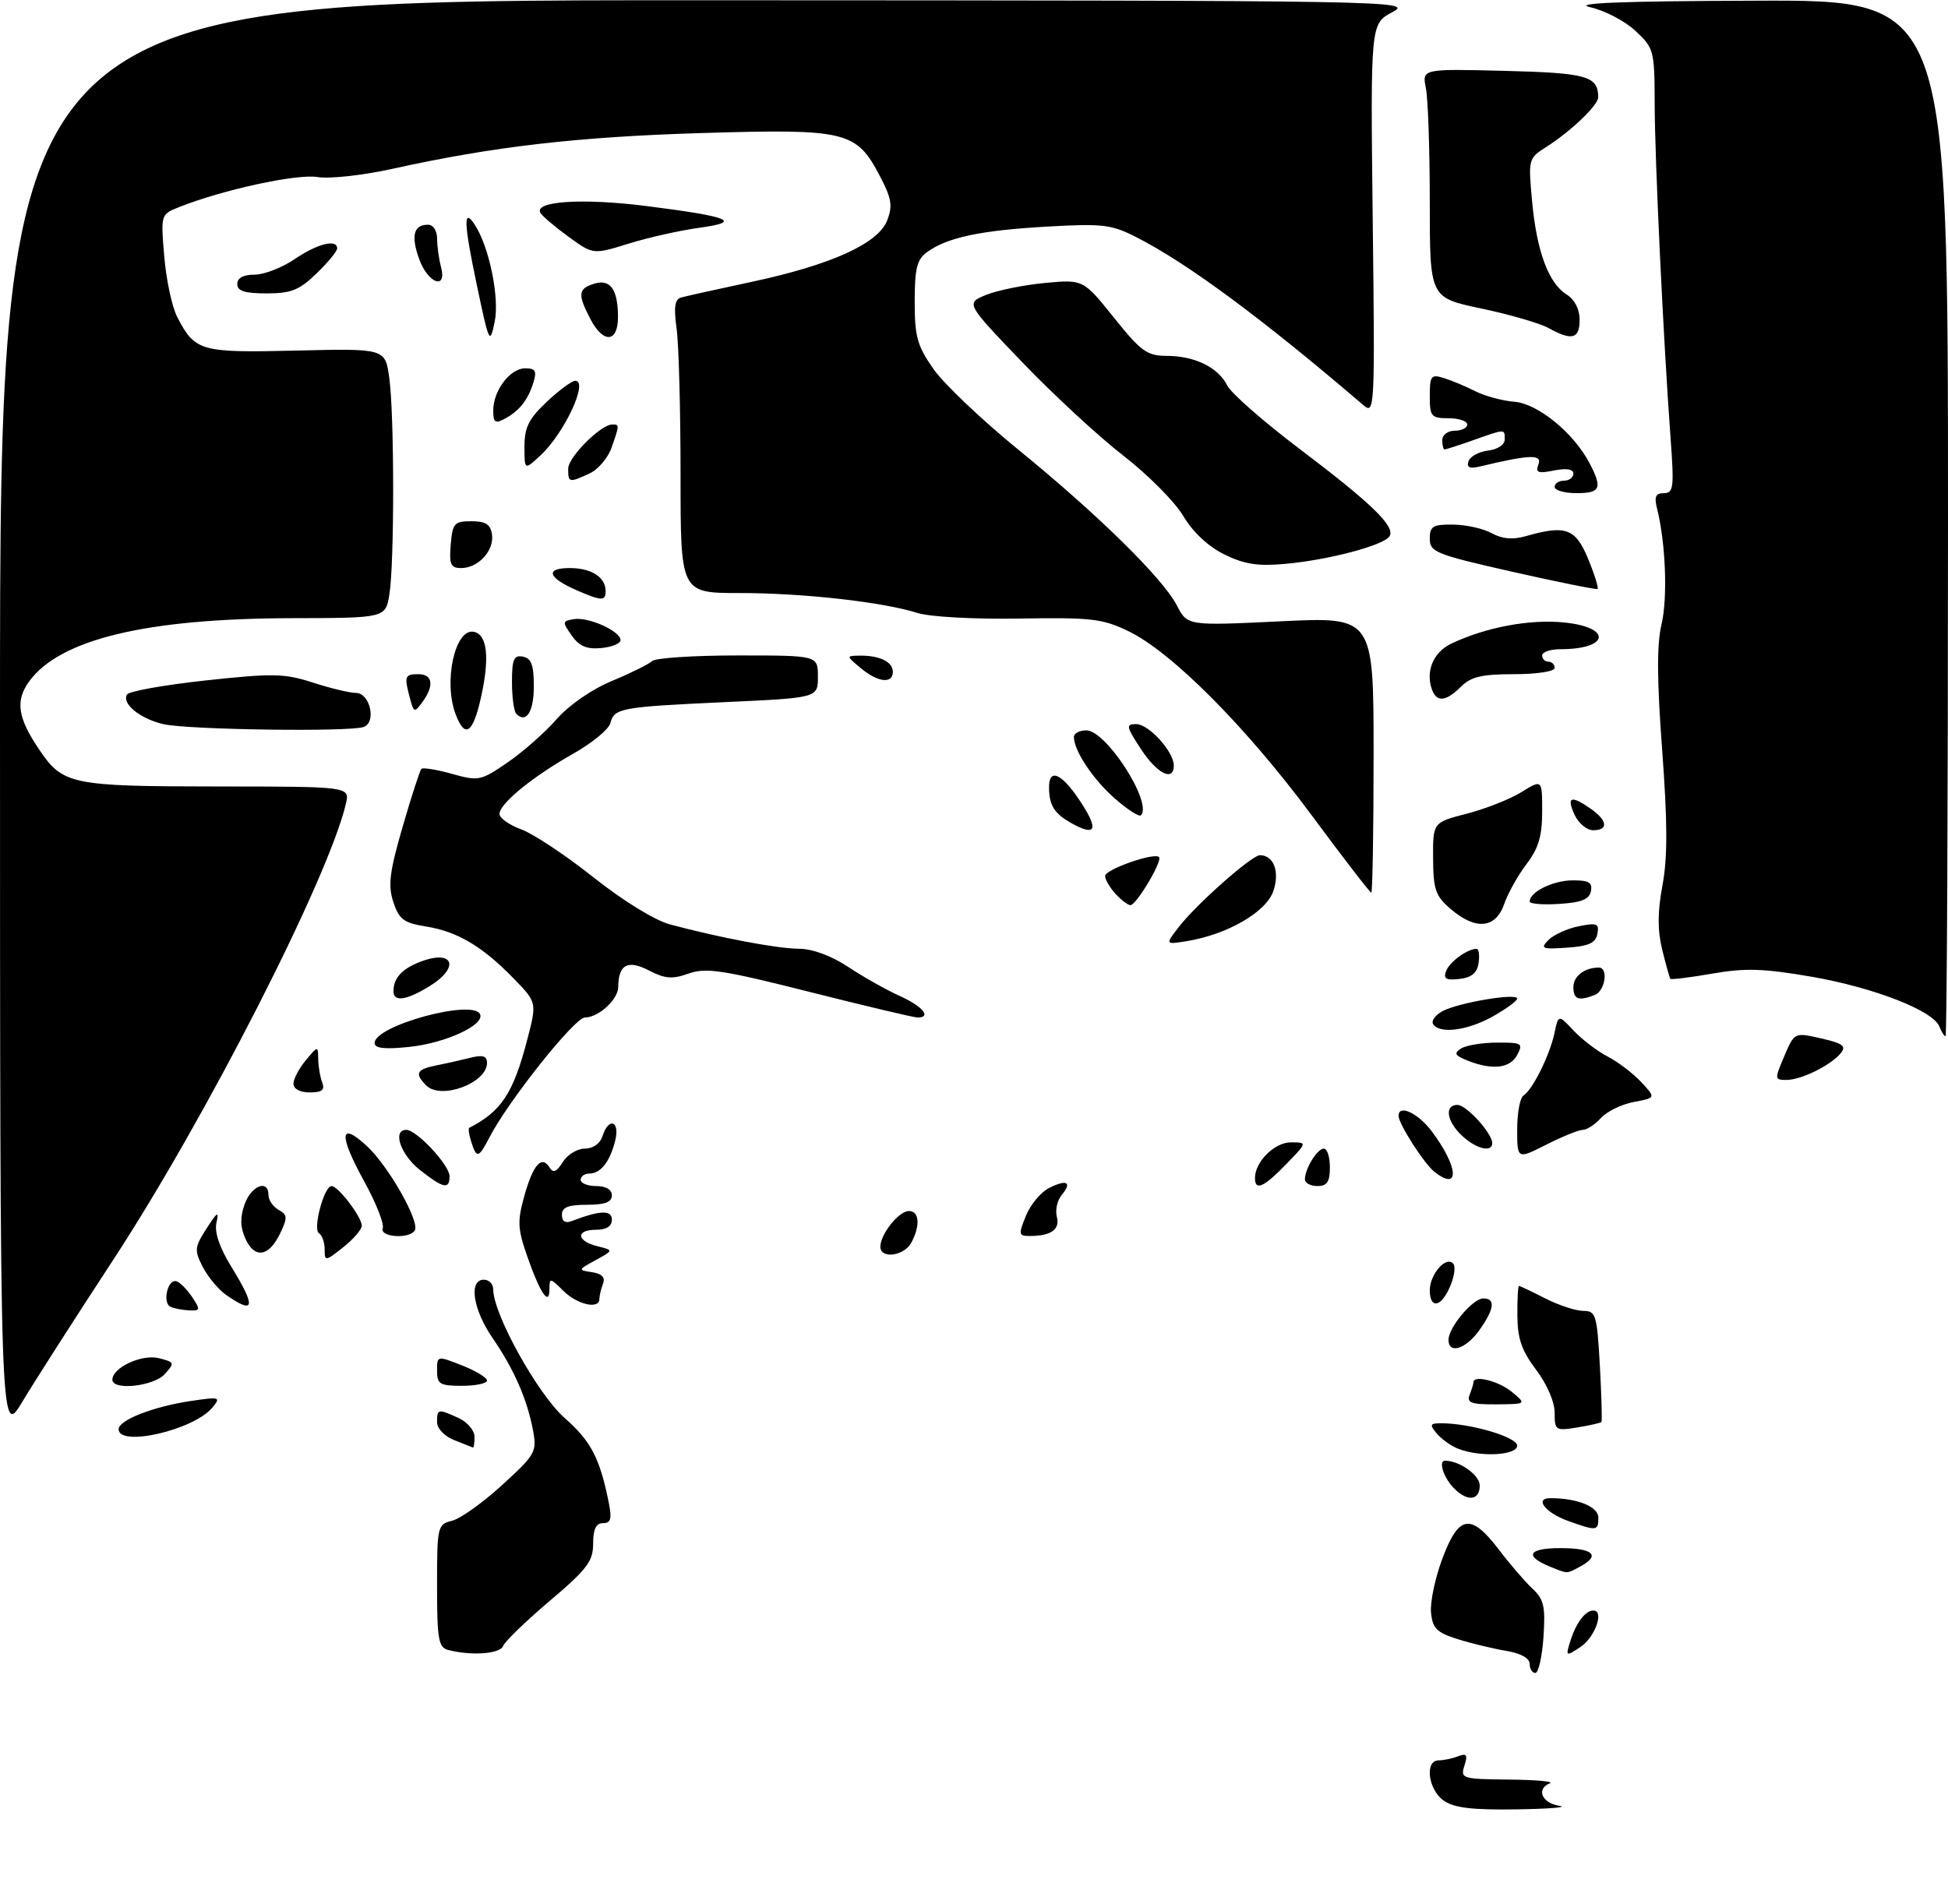 <?xml version="1.0" encoding="UTF-8" standalone="no"?>
<!DOCTYPE svg PUBLIC "-//W3C//DTD SVG 1.1//EN" "http://www.w3.org/Graphics/SVG/1.1/DTD/svg11.dtd" >
<svg xmlns="http://www.w3.org/2000/svg" xmlns:xlink="http://www.w3.org/1999/xlink" version="1.1" viewBox="0 0 312 305">
 <g >
 <path fill="currentColor"
d=" M 231.22 288.44 C 228.73 286.70 228.15 282.00 230.42 282.00 C 231.20 282.00 232.60 281.71 233.53 281.35 C 234.91 280.82 235.10 281.11 234.55 282.85 C 233.89 284.92 234.15 285.00 241.68 285.08 C 245.98 285.12 248.94 285.38 248.25 285.66 C 245.99 286.57 246.94 288.86 249.75 289.28 C 251.26 289.51 248.21 289.77 242.97 289.85 C 235.78 289.96 232.90 289.62 231.22 288.44 Z  M 245.00 266.55 C 245.00 265.64 243.58 264.85 241.25 264.46 C 239.19 264.12 235.70 263.28 233.50 262.59 C 230.13 261.54 229.45 260.88 229.20 258.35 C 229.03 256.70 229.85 252.79 231.02 249.67 C 233.64 242.66 235.58 242.36 240.07 248.25 C 241.85 250.59 244.27 253.40 245.45 254.50 C 247.28 256.20 247.54 257.36 247.21 262.25 C 246.99 265.41 246.41 268.00 245.91 268.00 C 245.41 268.00 245.00 267.35 245.00 266.55 Z  M 71.75 264.31 C 70.23 263.91 70.00 262.54 70.00 254.04 C 70.00 244.49 70.07 244.20 72.42 243.61 C 73.75 243.28 77.36 240.70 80.44 237.88 C 85.77 233.01 86.01 232.58 85.37 229.13 C 84.43 224.15 82.32 219.33 78.89 214.34 C 75.74 209.77 75.03 205.00 77.50 205.00 C 78.33 205.00 79.00 205.70 79.00 206.57 C 79.00 210.51 86.14 223.37 90.42 227.14 C 94.67 230.88 96.07 233.57 97.51 240.75 C 98.02 243.32 97.83 244.00 96.58 244.00 C 95.46 244.00 95.00 244.96 95.00 247.28 C 95.00 250.11 94.04 251.38 88.03 256.47 C 84.20 259.72 80.84 262.97 80.57 263.69 C 80.08 264.96 75.46 265.28 71.75 264.31 Z  M 251.49 262.96 C 252.40 260.01 253.90 258.00 255.19 258.00 C 257.00 258.00 255.48 262.28 253.12 263.85 C 250.79 265.38 250.75 265.36 251.49 262.96 Z  M 248.35 251.01 C 244.06 249.27 244.73 248.00 249.94 248.00 C 255.18 248.00 256.42 249.17 253.07 250.96 C 250.86 252.15 251.17 252.14 248.35 251.01 Z  M 251.06 243.61 C 247.50 242.32 245.72 240.00 248.29 240.00 C 252.66 240.00 256.00 241.36 256.00 243.12 C 256.00 245.27 255.74 245.30 251.06 243.61 Z  M 232.65 238.17 C 231.13 236.49 230.40 234.00 231.43 234.00 C 233.78 234.00 237.00 236.30 237.00 237.98 C 237.00 240.50 234.85 240.59 232.65 238.17 Z  M 233.47 232.05 C 232.35 231.59 230.83 230.50 230.09 229.61 C 228.94 228.22 229.03 228.00 230.83 228.00 C 235.50 228.00 243.00 230.21 243.00 231.58 C 243.00 233.17 236.96 233.47 233.47 232.05 Z  M 72.75 230.70 C 71.17 230.07 70.00 228.85 70.00 227.81 C 70.00 225.68 70.14 225.65 73.45 227.16 C 74.85 227.80 76.00 229.15 76.00 230.16 C 76.00 231.17 75.89 231.95 75.75 231.89 C 75.61 231.84 74.26 231.30 72.75 230.70 Z  M 0.00 115.25 C 0.00 0.00 0.00 0.00 113.25 0.04 C 224.33 0.08 226.43 0.12 223.00 1.95 C 219.50 3.81 219.50 3.81 219.86 35.16 C 220.22 65.66 220.18 66.46 218.36 64.90 C 202.21 51.06 190.15 42.14 182.03 38.01 C 177.97 35.94 176.64 35.79 167.53 36.31 C 156.96 36.92 151.68 38.05 148.45 40.41 C 146.86 41.57 146.50 43.04 146.50 48.33 C 146.50 53.95 146.91 55.41 149.53 59.14 C 151.20 61.52 157.28 67.29 163.03 71.98 C 175.77 82.35 186.24 92.63 188.50 97.00 C 190.18 100.25 190.18 100.25 205.09 99.53 C 220.00 98.81 220.00 98.81 220.00 120.90 C 220.00 133.06 219.83 143.00 219.63 143.00 C 219.43 143.00 215.10 137.39 210.02 130.52 C 199.57 116.43 187.67 104.47 180.77 101.13 C 176.58 99.10 174.80 98.90 163.27 99.09 C 156.05 99.21 148.92 98.82 146.97 98.20 C 141.41 96.43 128.62 95.00 118.43 95.00 C 109.00 95.00 109.00 95.00 109.00 76.14 C 109.00 65.77 108.72 55.20 108.37 52.66 C 107.89 49.17 108.07 47.94 109.12 47.65 C 109.88 47.44 114.93 46.32 120.35 45.16 C 133.14 42.43 140.66 39.02 142.10 35.30 C 143.00 32.97 142.80 31.78 140.92 28.19 C 137.15 21.00 135.59 20.62 112.52 21.31 C 92.52 21.91 79.09 23.46 62.92 27.03 C 58.13 28.09 52.79 28.68 50.83 28.36 C 47.51 27.82 35.58 30.42 28.62 33.20 C 25.76 34.34 25.74 34.39 26.31 41.10 C 26.62 44.81 27.55 49.15 28.37 50.75 C 31.24 56.30 32.05 56.53 47.51 56.16 C 61.70 55.82 61.70 55.82 62.35 60.55 C 63.17 66.54 63.18 90.29 62.36 95.25 C 61.74 99.00 61.74 99.00 46.62 99.03 C 23.35 99.09 9.57 102.42 4.67 109.16 C 2.43 112.25 2.82 114.96 6.25 120.04 C 10.06 125.70 11.36 125.97 34.77 125.99 C 56.04 126.00 56.04 126.00 55.40 128.75 C 52.64 140.59 32.93 179.23 18.05 201.95 C 12.09 211.05 5.59 221.20 3.61 224.50 C 0.01 230.50 0.01 230.50 0.00 115.25 Z  M 19.00 228.95 C 19.00 227.50 24.51 225.34 30.50 224.44 C 35.24 223.74 35.42 223.79 34.00 225.50 C 31.01 229.10 19.00 231.86 19.00 228.95 Z  M 249.00 226.31 C 249.00 224.58 247.77 221.73 246.03 219.43 C 243.72 216.37 243.05 214.44 243.03 210.75 C 243.01 208.14 243.13 206.00 243.29 206.00 C 243.45 206.00 245.34 206.90 247.50 208.00 C 249.66 209.10 252.40 210.00 253.59 210.00 C 255.60 210.00 255.78 210.60 256.24 218.75 C 256.50 223.56 256.62 227.63 256.49 227.79 C 256.35 227.95 254.62 228.35 252.62 228.67 C 249.14 229.24 249.00 229.14 249.00 226.31 Z  M 235.39 223.42 C 235.73 222.55 236.00 221.65 236.00 221.42 C 236.00 220.22 240.08 221.25 242.14 222.97 C 244.50 224.93 244.50 224.93 239.64 224.97 C 235.62 224.99 234.89 224.73 235.39 223.42 Z  M 18.00 221.02 C 18.00 219.08 22.72 216.89 25.44 217.57 C 27.97 218.21 28.01 218.33 26.39 220.12 C 24.61 222.09 18.00 222.80 18.00 221.02 Z  M 70.00 219.58 C 70.00 217.16 70.00 217.16 74.00 218.73 C 76.20 219.60 78.00 220.69 78.00 221.15 C 78.00 221.62 76.20 222.00 74.00 222.00 C 70.44 222.00 70.00 221.74 70.00 219.58 Z  M 232.00 214.63 C 232.00 212.65 235.90 208.00 237.57 208.00 C 239.57 208.00 239.35 209.70 236.93 213.10 C 234.78 216.12 232.00 216.99 232.00 214.63 Z  M 27.36 209.37 C 25.94 208.79 26.85 204.78 28.29 205.26 C 28.86 205.45 29.98 206.60 30.79 207.80 C 32.11 209.80 32.08 209.99 30.37 209.92 C 29.34 209.88 27.99 209.63 27.36 209.37 Z  M 36.22 207.44 C 34.99 206.58 33.31 204.57 32.49 202.98 C 31.10 200.29 31.15 199.82 33.09 196.79 C 34.79 194.13 35.10 193.95 34.67 195.85 C 34.32 197.39 35.14 199.82 37.07 202.96 C 41.04 209.42 40.81 210.65 36.22 207.44 Z  M 90.22 206.78 C 88.13 204.69 88.00 204.67 88.00 206.48 C 88.00 209.35 86.53 207.21 84.48 201.36 C 82.90 196.85 82.84 195.64 83.98 191.58 C 85.38 186.57 86.77 185.00 88.01 187.02 C 88.60 187.97 89.14 187.75 90.14 186.15 C 90.88 184.97 92.47 184.00 93.67 184.00 C 94.99 184.00 96.12 183.20 96.50 182.00 C 97.49 178.89 99.33 179.56 98.53 182.74 C 97.68 186.12 96.20 188.00 94.38 188.00 C 93.62 188.00 93.00 188.45 93.00 189.00 C 93.00 189.55 94.12 190.00 95.50 190.00 C 97.06 190.00 98.00 190.57 98.00 191.50 C 98.00 192.58 96.89 193.00 94.00 193.00 C 90.99 193.00 90.00 193.40 90.00 194.61 C 90.00 195.67 90.54 196.01 91.59 195.60 C 96.12 193.87 98.00 193.80 98.00 195.39 C 98.00 196.44 97.13 197.00 95.50 197.00 C 92.19 197.00 92.29 198.78 95.65 199.63 C 98.29 200.29 98.29 200.29 95.40 201.87 C 92.56 203.42 92.55 203.46 94.83 203.80 C 96.42 204.05 96.97 204.63 96.58 205.66 C 96.26 206.49 96.00 207.58 96.00 208.08 C 96.00 209.81 92.45 209.00 90.22 206.78 Z  M 229.00 206.71 C 229.00 204.17 231.54 201.21 232.71 202.38 C 233.65 203.32 231.75 208.26 230.25 208.75 C 229.48 209.01 229.00 208.23 229.00 206.71 Z  M 52.00 200.14 C 52.00 199.03 51.59 197.87 51.09 197.56 C 50.06 196.92 51.90 190.00 53.10 190.00 C 54.18 190.00 58.01 195.05 57.94 196.38 C 57.91 197.00 56.56 198.55 54.94 199.83 C 52.09 202.08 52.00 202.09 52.00 200.14 Z  M 39.32 198.46 C 38.48 196.63 38.43 195.06 39.17 192.95 C 40.22 189.93 43.00 188.84 43.00 191.45 C 43.00 192.25 43.73 193.31 44.62 193.81 C 46.05 194.61 46.08 195.06 44.86 197.60 C 43.07 201.33 40.80 201.69 39.32 198.46 Z  M 141.00 199.72 C 141.00 197.72 143.96 194.00 145.56 194.00 C 147.25 194.00 147.43 196.32 145.96 199.07 C 144.81 201.22 141.00 201.72 141.00 199.72 Z  M 61.30 196.75 C 61.56 196.06 60.22 192.67 58.31 189.21 C 54.21 181.73 54.38 179.54 58.76 183.59 C 62.22 186.79 67.29 195.73 66.43 197.12 C 65.55 198.53 60.76 198.19 61.30 196.75 Z  M 164.32 194.75 C 165.05 192.96 166.72 190.96 168.04 190.30 C 170.90 188.87 171.76 189.38 170.02 191.47 C 169.33 192.31 168.99 193.86 169.27 194.93 C 169.80 196.96 168.33 198.00 164.92 198.00 C 163.14 198.00 163.10 197.75 164.32 194.75 Z  M 67.25 187.42 C 64.15 184.97 62.80 181.00 65.08 181.00 C 66.73 181.00 72.00 186.65 72.00 188.42 C 72.00 190.60 71.03 190.39 67.25 187.42 Z  M 201.00 188.72 C 201.00 186.11 204.13 183.00 206.75 183.00 C 209.39 183.00 209.39 183.00 206.00 186.50 C 202.42 190.20 201.00 190.83 201.00 188.72 Z  M 209.00 188.93 C 209.00 187.22 210.98 184.00 212.04 184.00 C 212.57 184.00 213.00 185.35 213.00 187.00 C 213.00 189.33 212.56 190.00 211.00 190.00 C 209.90 190.00 209.00 189.52 209.00 188.93 Z  M 229.78 187.75 C 228.11 186.45 224.01 180.06 224.00 178.75 C 223.99 176.84 227.14 178.32 229.33 181.25 C 233.59 186.93 233.86 190.93 229.78 187.75 Z  M 243.00 180.92 C 243.00 178.28 243.45 175.84 244.01 175.50 C 245.45 174.60 248.23 169.01 248.97 165.50 C 249.60 162.50 249.60 162.50 252.05 165.11 C 253.40 166.54 255.85 168.41 257.50 169.26 C 259.15 170.11 261.56 171.95 262.86 173.34 C 265.22 175.87 265.22 175.87 261.68 176.53 C 259.73 176.90 257.36 178.05 256.41 179.10 C 255.46 180.14 254.16 181.00 253.51 181.00 C 252.87 181.00 250.24 182.06 247.67 183.36 C 243.00 185.73 243.00 185.73 243.00 180.92 Z  M 75.48 182.92 C 75.11 181.78 74.97 180.77 75.16 180.67 C 80.30 178.04 82.21 175.14 84.45 166.54 C 86.00 160.58 86.00 160.58 82.25 156.73 C 77.25 151.59 73.27 149.23 68.24 148.42 C 64.67 147.85 63.92 147.29 63.00 144.51 C 62.12 141.83 62.38 139.71 64.49 132.44 C 65.89 127.59 67.25 123.42 67.49 123.17 C 67.74 122.93 69.94 123.28 72.39 123.97 C 76.66 125.16 77.00 125.09 81.33 122.12 C 83.80 120.42 87.32 117.31 89.16 115.20 C 91.12 112.96 94.77 110.43 98.00 109.09 C 101.03 107.83 103.93 106.39 104.45 105.90 C 104.97 105.40 111.16 105.00 118.20 105.00 C 131.00 105.00 131.00 105.00 131.00 108.40 C 131.00 111.79 131.00 111.79 116.25 112.47 C 99.34 113.25 98.38 113.43 97.75 115.86 C 97.49 116.85 94.83 119.03 91.84 120.72 C 85.29 124.42 80.00 128.74 80.00 130.39 C 80.00 131.05 81.57 132.16 83.48 132.86 C 85.40 133.55 90.60 137.01 95.05 140.54 C 99.79 144.30 104.85 147.42 107.29 148.08 C 115.20 150.21 124.51 151.97 128.00 151.99 C 130.16 152.00 133.17 153.12 135.86 154.90 C 138.26 156.50 141.98 158.59 144.11 159.55 C 147.78 161.20 149.26 163.00 146.96 163.00 C 146.38 163.00 138.62 161.16 129.71 158.91 C 115.74 155.38 113.06 154.97 110.29 155.96 C 107.68 156.89 106.51 156.80 103.91 155.45 C 100.53 153.71 99.05 154.51 99.02 158.10 C 99.00 160.12 95.86 163.00 93.67 163.00 C 92.05 163.00 81.42 176.35 78.41 182.17 C 76.66 185.55 76.34 185.63 75.48 182.92 Z  M 234.19 181.96 C 231.70 179.65 231.30 177.00 233.43 177.00 C 234.87 177.00 239.00 181.54 239.00 183.13 C 239.00 184.68 236.43 184.05 234.19 181.96 Z  M 47.00 173.61 C 47.00 172.85 47.89 171.16 48.97 169.86 C 50.93 167.51 50.93 167.51 50.97 169.67 C 50.99 170.86 51.27 172.55 51.61 173.42 C 52.06 174.61 51.57 175.00 49.61 175.00 C 48.05 175.00 47.00 174.44 47.00 173.61 Z  M 68.25 173.87 C 66.37 171.96 66.71 171.31 69.88 170.67 C 71.47 170.36 73.94 169.80 75.38 169.44 C 77.33 168.95 78.00 169.17 78.00 170.27 C 78.00 173.52 70.60 176.25 68.25 173.87 Z  M 285.78 169.19 C 287.41 165.37 287.41 165.37 291.69 166.35 C 295.20 167.15 295.76 167.58 294.81 168.73 C 293.18 170.69 288.48 173.00 286.12 173.00 C 284.22 173.00 284.21 172.87 285.78 169.19 Z  M 235.02 169.89 C 233.00 169.08 232.82 168.73 234.02 167.96 C 234.84 167.45 237.43 167.02 239.79 167.02 C 243.76 167.00 243.99 167.14 243.00 169.00 C 241.85 171.16 239.00 171.47 235.02 169.89 Z  M 60.00 167.08 C 60.00 164.28 75.88 159.97 76.90 162.50 C 77.60 164.23 71.31 167.11 65.54 167.71 C 61.59 168.12 60.00 167.94 60.00 167.08 Z  M 310.62 164.45 C 309.64 161.90 300.11 158.19 290.11 156.46 C 282.44 155.14 279.52 155.05 274.24 155.97 C 270.68 156.59 267.66 156.96 267.53 156.80 C 267.40 156.63 266.82 154.54 266.23 152.15 C 265.46 149.02 265.47 146.10 266.27 141.80 C 267.10 137.37 267.08 131.76 266.22 120.16 C 265.38 108.94 265.35 103.22 266.12 100.00 C 267.12 95.75 266.78 86.96 265.40 81.47 C 264.92 79.56 265.17 79.00 266.50 79.00 C 268.04 79.00 268.15 78.10 267.57 70.25 C 266.40 54.31 265.04 25.63 265.02 16.65 C 265.00 8.08 264.90 7.71 261.95 4.95 C 260.27 3.38 257.00 1.67 254.70 1.16 C 251.73 0.49 259.51 0.18 281.25 0.11 C 312.00 0.00 312.00 0.00 312.00 83.00 C 312.00 128.65 311.82 166.00 311.61 166.00 C 311.39 166.00 310.95 165.30 310.62 164.45 Z  M 229.53 164.05 C 229.21 163.53 229.89 162.60 231.04 161.98 C 233.58 160.62 243.00 159.03 243.00 159.97 C 243.00 160.33 241.25 161.61 239.11 162.82 C 235.06 165.10 230.54 165.68 229.53 164.05 Z  M 63.02 158.75 C 63.04 156.65 64.41 155.18 67.35 154.06 C 72.67 152.03 73.72 154.98 68.75 158.01 C 65.02 160.29 62.99 160.55 63.02 158.75 Z  M 252.00 158.11 C 252.00 156.37 253.80 155.00 256.08 155.00 C 257.65 155.00 257.09 158.75 255.42 159.39 C 252.80 160.40 252.00 160.10 252.00 158.11 Z  M 231.62 155.54 C 232.19 154.06 235.03 152.00 236.50 152.00 C 236.85 152.00 237.00 153.01 236.82 154.25 C 236.59 155.86 235.72 156.59 233.76 156.82 C 231.59 157.07 231.14 156.80 231.62 155.54 Z  M 248.01 150.58 C 248.85 149.74 251.03 148.74 252.86 148.38 C 255.78 147.79 256.16 147.95 255.84 149.60 C 255.56 151.07 254.47 151.57 250.99 151.81 C 246.96 152.09 246.66 151.96 248.01 150.58 Z  M 188.87 148.41 C 191.74 144.74 200.50 137.00 201.79 137.00 C 204.02 137.00 205.01 139.67 203.93 142.78 C 202.76 146.13 196.55 149.71 190.11 150.76 C 186.60 151.33 186.60 151.33 188.87 148.41 Z  M 232.34 145.61 C 229.91 143.53 229.56 142.50 229.53 137.49 C 229.50 131.75 229.50 131.75 234.92 130.35 C 237.90 129.58 241.84 128.03 243.67 126.90 C 247.00 124.84 247.00 124.84 247.00 129.99 C 247.00 133.93 246.42 135.90 244.50 138.41 C 243.13 140.21 241.51 143.10 240.91 144.84 C 239.54 148.76 236.34 149.05 232.34 145.61 Z  M 178.65 143.17 C 177.74 142.17 177.00 140.89 177.00 140.33 C 177.00 139.28 184.86 136.52 185.64 137.30 C 186.23 137.90 182.00 145.00 181.06 145.00 C 180.65 145.00 179.57 144.18 178.65 143.17 Z  M 245.00 144.42 C 245.00 142.89 248.69 141.06 251.82 141.03 C 254.46 141.01 255.08 141.36 254.81 142.75 C 254.56 144.07 253.31 144.58 249.74 144.80 C 247.13 144.97 245.00 144.80 245.00 144.42 Z  M 171.50 131.81 C 168.85 130.30 168.03 128.98 168.02 126.17 C 167.99 123.06 169.92 123.80 172.75 127.97 C 176.07 132.88 175.66 134.16 171.50 131.81 Z  M 252.18 130.50 C 250.87 127.62 251.62 127.35 254.78 129.56 C 257.48 131.45 257.65 133.00 255.16 133.00 C 254.15 133.00 252.81 131.88 252.18 130.50 Z  M 178.55 127.91 C 175.04 124.83 172.00 120.25 172.00 118.05 C 172.00 117.47 172.90 117.00 173.99 117.00 C 177.19 117.00 184.67 128.66 182.73 130.61 C 182.44 130.89 180.56 129.68 178.55 127.91 Z  M 182.74 120.00 C 180.35 116.36 180.29 116.00 181.99 116.00 C 184.00 116.00 188.00 120.41 188.00 122.63 C 188.00 125.29 185.32 123.95 182.74 120.00 Z  M 26.14 116.00 C 22.40 115.12 19.45 112.70 20.35 111.25 C 20.67 110.73 26.35 109.72 32.97 109.00 C 43.73 107.84 45.55 107.87 50.12 109.35 C 52.93 110.26 56.03 111.00 57.00 111.00 C 59.25 111.00 60.33 115.66 58.27 116.45 C 56.11 117.28 30.00 116.91 26.14 116.00 Z  M 72.98 114.43 C 70.99 109.22 72.87 100.64 75.87 101.21 C 78.05 101.62 78.46 105.36 77.03 111.75 C 75.74 117.52 74.47 118.36 72.98 114.43 Z  M 82.69 114.35 C 82.31 113.98 82.00 111.68 82.00 109.26 C 82.00 105.60 82.30 104.91 83.75 105.19 C 85.10 105.45 85.50 106.53 85.50 109.93 C 85.50 114.04 84.28 115.95 82.69 114.35 Z  M 65.67 111.90 C 64.71 108.32 64.82 108.00 67.00 108.00 C 69.31 108.00 69.58 109.82 67.66 112.46 C 66.38 114.20 66.28 114.17 65.67 111.90 Z  M 229.39 110.57 C 228.26 107.63 229.53 104.50 232.42 103.12 C 237.95 100.48 245.04 99.15 250.55 99.72 C 258.26 100.51 257.74 104.00 249.92 104.00 C 248.31 104.00 247.00 104.45 247.00 105.00 C 247.00 105.55 247.45 106.00 248.00 106.00 C 248.55 106.00 249.00 106.45 249.00 107.00 C 249.00 107.56 246.17 108.00 242.50 108.00 C 237.33 108.00 235.59 108.41 234.00 110.00 C 231.64 112.36 230.15 112.54 229.39 110.57 Z  M 137.86 107.03 C 135.51 105.07 135.51 105.07 137.67 105.03 C 140.85 104.98 143.00 106.02 143.00 107.61 C 143.00 109.59 140.62 109.33 137.86 107.03 Z  M 91.57 101.81 C 90.03 99.63 90.05 99.48 91.95 99.18 C 94.26 98.82 99.23 101.03 99.39 102.50 C 99.45 103.05 98.08 103.64 96.35 103.81 C 93.98 104.04 92.79 103.54 91.57 101.81 Z  M 92.37 94.56 C 87.74 92.55 87.25 91.00 91.24 91.00 C 94.73 91.00 97.00 92.46 97.00 94.70 C 97.00 96.31 96.34 96.29 92.37 94.56 Z  M 242.25 91.60 C 229.96 88.82 229.00 88.44 229.00 86.30 C 229.00 84.30 229.49 84.00 232.75 84.04 C 234.81 84.05 237.59 84.68 238.93 85.42 C 240.62 86.35 242.28 86.49 244.42 85.88 C 250.77 84.06 252.35 84.64 254.37 89.55 C 255.40 92.05 256.07 94.21 255.87 94.35 C 255.67 94.48 249.54 93.25 242.25 91.60 Z  M 72.19 87.25 C 72.47 83.82 72.76 83.50 75.50 83.50 C 77.80 83.50 78.57 84.00 78.80 85.63 C 79.17 88.20 76.60 91.00 73.87 91.00 C 72.18 91.00 71.93 90.43 72.19 87.25 Z  M 196.06 88.80 C 193.48 87.52 191.03 85.22 189.50 82.63 C 188.15 80.36 183.84 76.03 179.93 73.00 C 176.01 69.97 168.73 63.24 163.74 58.04 C 154.67 48.58 154.67 48.58 157.94 47.24 C 159.75 46.51 163.98 45.65 167.36 45.33 C 173.50 44.76 173.50 44.76 178.41 50.88 C 182.76 56.32 183.71 57.00 186.91 57.01 C 191.40 57.03 195.13 58.87 196.57 61.77 C 197.18 62.99 202.37 67.54 208.09 71.87 C 219.74 80.68 223.52 84.35 222.55 85.91 C 221.66 87.36 212.74 89.72 205.84 90.33 C 201.43 90.73 199.27 90.39 196.06 88.80 Z  M 249.00 78.00 C 249.00 77.45 249.68 77.00 250.50 77.00 C 251.32 77.00 252.00 76.49 252.00 75.88 C 252.00 75.15 250.90 74.97 248.89 75.37 C 246.31 75.89 245.89 75.72 246.41 74.38 C 247.03 72.75 244.97 72.82 237.12 74.71 C 235.37 75.13 234.86 74.91 235.20 73.89 C 235.45 73.13 236.86 72.36 238.33 72.18 C 239.83 72.01 241.00 71.24 241.00 70.43 C 241.00 68.68 241.18 68.67 236.00 70.50 C 233.66 71.33 231.58 72.00 231.37 72.00 C 231.17 72.00 231.00 71.33 231.00 70.50 C 231.00 69.67 231.89 69.00 233.00 69.00 C 234.10 69.00 235.00 68.55 235.00 68.00 C 235.00 67.45 233.65 67.00 232.00 67.00 C 229.23 67.00 229.00 66.73 229.00 63.43 C 229.00 60.19 229.21 59.93 231.25 60.56 C 232.49 60.94 234.75 61.89 236.29 62.67 C 237.82 63.45 240.64 64.21 242.55 64.36 C 246.32 64.66 252.04 69.34 254.59 74.20 C 256.69 78.22 256.35 79.00 252.50 79.00 C 250.57 79.00 249.00 78.55 249.00 78.00 Z  M 91.00 75.09 C 91.00 73.23 96.22 68.00 98.08 68.00 C 99.23 68.00 99.23 68.05 97.95 71.71 C 97.37 73.37 95.78 75.24 94.40 75.86 C 91.13 77.36 91.00 77.33 91.00 75.09 Z  M 84.00 71.54 C 84.00 68.47 84.69 67.08 87.57 64.37 C 89.54 62.52 91.59 61.00 92.14 61.00 C 94.30 61.00 90.42 69.35 86.60 72.92 C 84.00 75.35 84.00 75.35 84.00 71.54 Z  M 79.00 65.76 C 79.00 62.57 81.70 59.00 84.12 59.00 C 85.75 59.00 86.00 59.43 85.44 61.25 C 84.58 64.06 83.19 65.83 80.83 67.09 C 79.30 67.91 79.00 67.69 79.00 65.76 Z  M 76.33 45.46 C 74.26 35.64 74.19 33.14 76.06 36.03 C 78.36 39.57 80.03 47.72 79.23 51.54 C 78.45 55.29 78.35 55.07 76.33 45.46 Z  M 94.53 51.05 C 92.50 47.14 92.60 46.26 95.12 45.46 C 97.74 44.63 98.96 46.32 98.98 50.75 C 99.00 54.93 96.61 55.09 94.53 51.05 Z  M 248.00 52.54 C 246.62 51.78 241.79 50.38 237.25 49.42 C 229.00 47.69 229.00 47.69 229.00 32.47 C 229.00 24.10 228.72 15.85 228.38 14.14 C 227.75 11.02 227.75 11.02 240.97 11.35 C 254.15 11.68 255.94 12.18 255.98 15.56 C 256.00 16.83 251.62 21.03 247.62 23.57 C 244.79 25.37 244.76 25.50 245.39 32.26 C 246.13 40.28 248.02 45.37 250.93 47.19 C 252.21 47.99 253.00 49.53 253.00 51.24 C 253.00 54.31 251.76 54.63 248.00 52.54 Z  M 38.00 45.50 C 38.00 44.53 38.97 44.00 40.77 44.00 C 42.29 44.00 45.19 42.88 47.21 41.50 C 50.85 39.03 54.00 38.24 54.00 39.80 C 54.00 40.25 52.52 42.05 50.70 43.80 C 47.94 46.48 46.64 47.00 42.70 47.00 C 39.19 47.00 38.00 46.62 38.00 45.50 Z  M 67.14 41.51 C 65.79 37.77 66.24 36.00 68.56 36.00 C 69.38 36.00 70.01 36.96 70.01 38.25 C 70.02 39.49 70.30 41.51 70.63 42.75 C 71.64 46.52 68.55 45.42 67.14 41.51 Z  M 91.10 37.96 C 88.96 36.40 86.92 34.68 86.57 34.12 C 85.40 32.23 93.23 31.71 103.41 32.99 C 116.98 34.71 119.00 35.53 112.00 36.49 C 108.97 36.90 103.91 38.03 100.75 39.01 C 95.01 40.79 95.01 40.79 91.10 37.96 Z "/>
</g>
</svg>